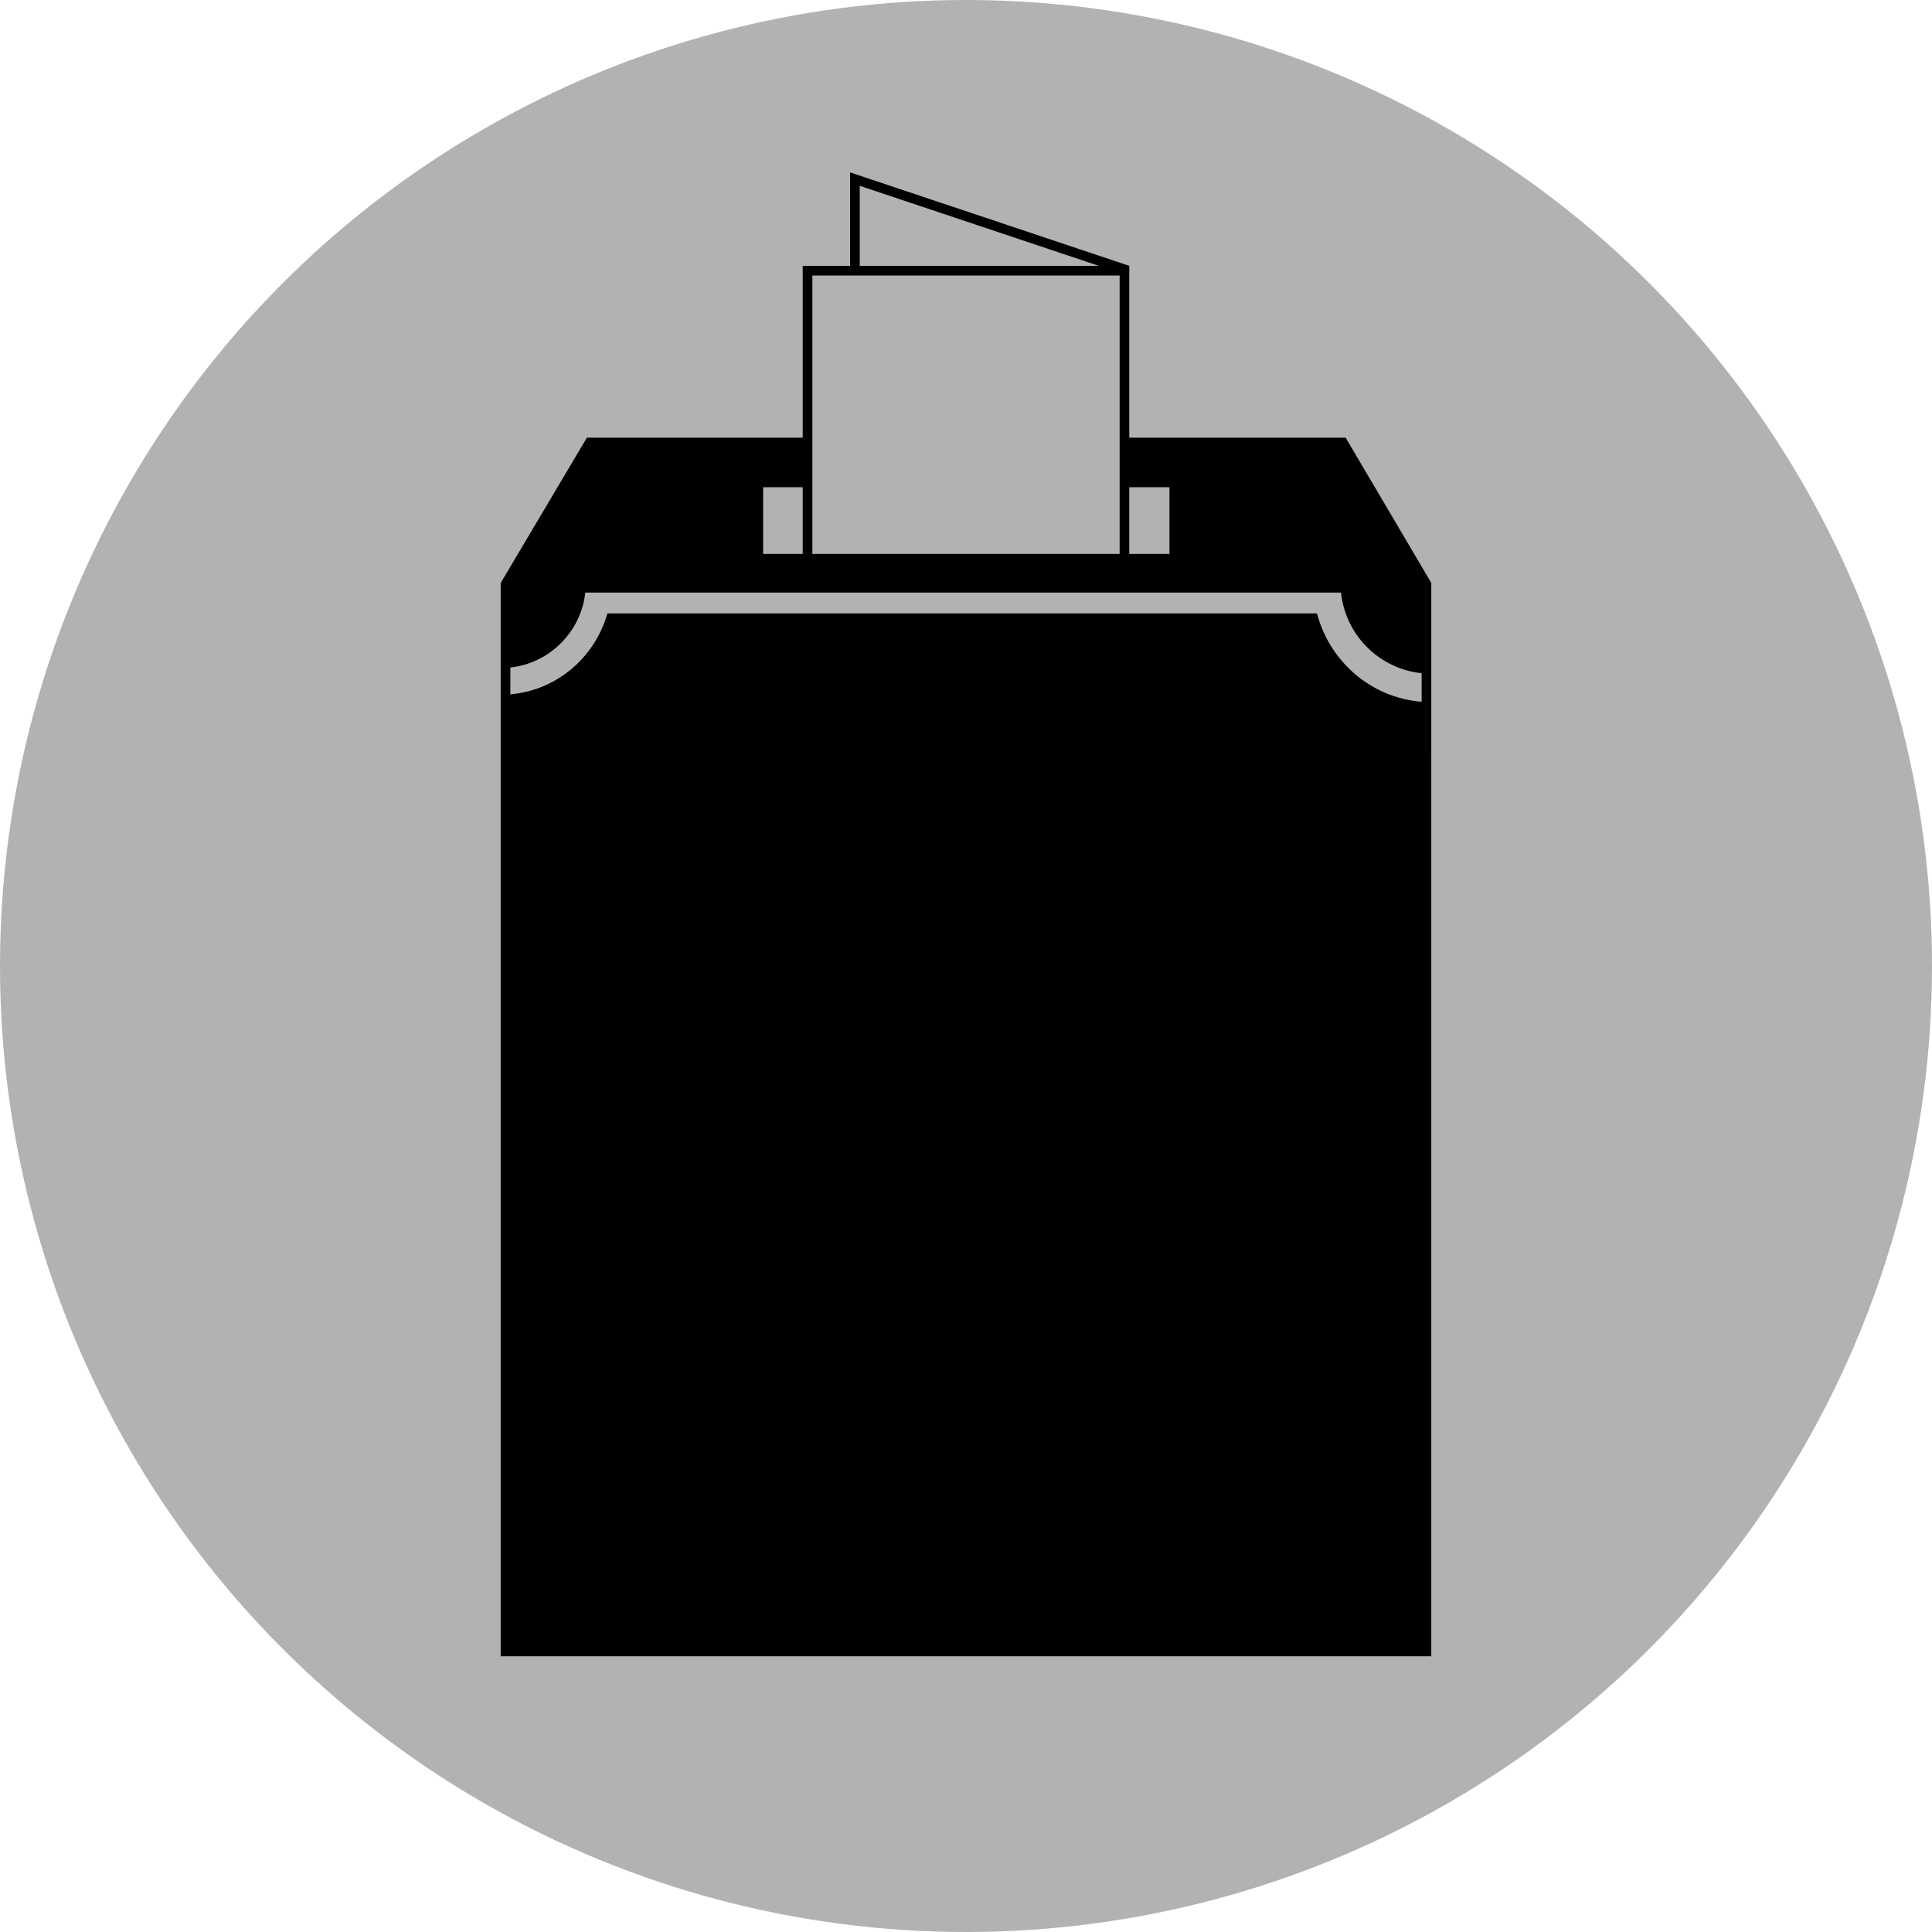 <?xml version="1.0" encoding="utf-8"?>
<!-- Generator: Adobe Illustrator 16.0.0, SVG Export Plug-In . SVG Version: 6.00 Build 0)  -->
<!DOCTYPE svg PUBLIC "-//W3C//DTD SVG 1.1//EN" "http://www.w3.org/Graphics/SVG/1.1/DTD/svg11.dtd">
<svg version="1.1" id="レイヤー_1" xmlns="http://www.w3.org/2000/svg" xmlns:xlink="http://www.w3.org/1999/xlink" x="0px"
	 y="0px" width="100px" height="100px" viewBox="0 0 100 100" enable-background="new 0 0 100 100" xml:space="preserve">
<circle fill="#B2B2B2" cx="50" cy="50" r="50"/>
<path d="M69.65,22.653H58.452V13.76L44,8.922v4.838h-2.452v8.893h-11.17l-4.462,7.52v4.429v1.36v2.976v46.791h48.168V38.938v-2.589
	v-1.452v-4.723v-0.001L69.65,22.653z M58.452,25.219h2.078v3.453h-2.078V25.219z M44.5,9.617l12.377,4.143H44.5V9.617z
	 M42.048,14.26h15.904v14.412H42.048V14.26z M39.499,25.219h2.049v3.453h-2.049V25.219z M73.584,36.323
	c-2.636-0.211-4.761-2.091-5.418-4.573H31.439c-0.645,2.269-2.603,3.979-5.023,4.187v-1.385c2.041-0.232,3.646-1.837,3.879-3.879
	H69.41c0.235,2.204,1.971,3.938,4.174,4.173V36.323z"/>
</svg>
